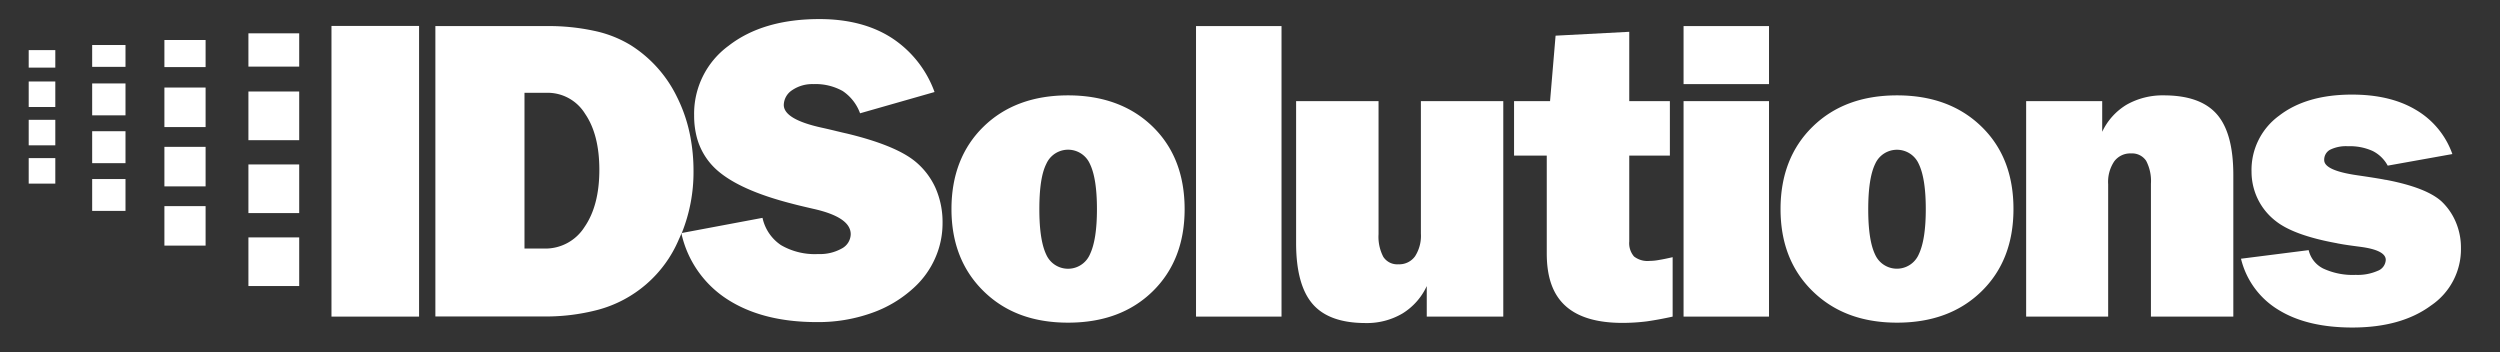 <svg id="Layer_1" data-name="Layer 1" xmlns="http://www.w3.org/2000/svg" viewBox="0 0 524.32 73.9"><rect x="0" y="0" width="524.32" height="73.9" fill="#333333" stroke="none"/><defs><style>.cls-1{fill:#fff;}</style></defs><title>Corporate Logo_White</title><path class="cls-1" d="M515.07,46.62a13.71,13.71,0,0,1,1.06,5.44,14.25,14.25,0,0,1-6.26,12c-4.16,3.08-9.68,4.63-16.52,4.63q-9.51,0-15.5-3.71A17.24,17.24,0,0,1,470,54.26l14.19-1.8a5.76,5.76,0,0,0,3.1,3.88,14.69,14.69,0,0,0,6.78,1.31,10.43,10.43,0,0,0,4.6-.85,2.58,2.58,0,0,0,1.69-2.3c0-1.36-1.81-2.29-5.44-2.75-1.83-.24-3.3-.44-4.42-.66a2.56,2.56,0,0,1-.39-.08c-6.06-1.1-10.37-2.67-12.9-4.71a13,13,0,0,1-3.71-4.61A13.14,13.14,0,0,1,472.21,36,14.06,14.06,0,0,1,478,24.26q5.74-4.43,15.31-4.42c5.32,0,9.78,1.06,13.35,3.19a17.47,17.47,0,0,1,7.67,9.28l-13.56,2.43a7.28,7.28,0,0,0-3.15-3.07,11.51,11.51,0,0,0-5.17-1,7.59,7.59,0,0,0-3.76.73,2.38,2.38,0,0,0-1.24,2.18c0,1.45,2.32,2.52,7,3.19,2.26.33,4.08.61,5.48.87a3.32,3.32,0,0,0,.55.09c5.59,1.08,9.44,2.57,11.59,4.52A12.85,12.85,0,0,1,515.07,46.62Z"/><path class="cls-1" d="M468.39,36.69V66.4H451.11V38.54a9.13,9.13,0,0,0-1-4.81,3.53,3.53,0,0,0-3.16-1.55,4.17,4.17,0,0,0-3.54,1.67,7.73,7.73,0,0,0-1.27,4.78V66.4h-17.2V21.21h15.95v6.43a13.13,13.13,0,0,1,5.15-5.7A15.33,15.33,0,0,1,453.81,20q7.64,0,11.11,3.94T468.39,36.69Z"/><path class="cls-1" d="M415.57,26.55q6.72,6.52,6.71,17.3c0,7.12-2.23,12.89-6.71,17.26s-10.38,6.56-17.7,6.56-13.18-2.19-17.69-6.58-6.75-10.14-6.75-17.24,2.25-12.91,6.74-17.29S390.55,20,397.87,20,411.09,22.19,415.57,26.55ZM403.89,43.86c0-4.29-.49-7.44-1.47-9.47a5,5,0,0,0-9.15,0q-1.45,3-1.45,9.51c0,4.34.48,7.5,1.45,9.5a5,5,0,0,0,9.15-.06C403.4,51.28,403.89,48.14,403.89,43.86Z"/><polygon class="cls-1" points="371.01 21.21 371.01 66.4 353.09 66.4 353.09 32.63 353.09 21.21 371.01 21.21"/><rect class="cls-1" x="353.09" y="5.47" width="17.92" height="12.17"/><path class="cls-1" d="M341.7,6.67V21.21h8.52V32.63H341.7v18a4.26,4.26,0,0,0,1,3.16,4.59,4.59,0,0,0,3.25.93,11.72,11.72,0,0,0,2.11-.22c.82-.13,1.72-.33,2.74-.56V66.4q-2.79.62-5.42,1a42.44,42.44,0,0,1-5.06.32c-5.37,0-9.36-1.18-12-3.57s-3.92-6-3.92-11V32.63h-6.86V21.21h7.55l1.16-13.73Z"/><path class="cls-1" d="M315.28,21.21V66.4H299.23V60a13.28,13.28,0,0,1-5.1,5.75,14.66,14.66,0,0,1-7.72,2q-7.67,0-11.12-4T271.83,51V21.21h17.29v27.9a9.08,9.08,0,0,0,1,4.76,3.47,3.47,0,0,0,3.14,1.56,4.09,4.09,0,0,0,3.51-1.67A7.92,7.92,0,0,0,298,49V21.21Z"/><rect class="cls-1" x="250.84" y="5.47" width="17.93" height="60.93"/><path class="cls-1" d="M241.74,26.55q6.7,6.52,6.71,17.3c0,7.12-2.24,12.89-6.71,17.26S231.36,67.67,224,67.67s-13.2-2.19-17.69-6.58-6.76-10.14-6.76-17.24,2.24-12.91,6.73-17.29S216.72,20,224,20,237.26,22.19,241.74,26.55ZM230.06,43.86c0-4.29-.49-7.44-1.47-9.47a5,5,0,0,0-9.16,0c-1,2-1.45,5.16-1.45,9.51s.49,7.5,1.45,9.5a5,5,0,0,0,9.16-.06C229.57,51.28,230.06,48.14,230.06,43.86Z"/><path class="cls-1" d="M171.87,4c5.94,0,11,1.3,15.08,3.91A22.79,22.79,0,0,1,196,19.3l-15.62,4.46a9.52,9.52,0,0,0-3.66-4.68,11.67,11.67,0,0,0-6.14-1.44,7.47,7.47,0,0,0-4.44,1.27A3.81,3.81,0,0,0,164.38,22q0,3,7.84,4.75c1.4.31,2.5.57,3.3.77.48.11,1.22.3,2.19.51q9.93,2.41,14.09,5.71a15.39,15.39,0,0,1,4.38,5.63,17.73,17.73,0,0,1,1.5,7.38,18,18,0,0,1-1.54,7.37,18.4,18.4,0,0,1-4.46,6.21,25.43,25.43,0,0,1-9,5.36,33.31,33.31,0,0,1-11.41,1.86c-7.62,0-13.91-1.63-18.84-4.85A22.1,22.1,0,0,1,142.92,49l0-.12,17-3.19a9.21,9.21,0,0,0,3.88,5.72,14.11,14.11,0,0,0,7.81,1.87,9.34,9.34,0,0,0,4.93-1.16,3.48,3.48,0,0,0,1.88-3q0-3.59-7.92-5.34c-1.86-.43-3.33-.78-4.45-1.08q-11-2.82-15.75-7.09a13.93,13.93,0,0,1-4.26-7.22,17.71,17.71,0,0,1-.46-4.15,17.64,17.64,0,0,1,7.2-14.62Q160,4,171.87,4Z"/><path class="cls-1" d="M143,48.91l0,.12,0-.11Z"/><path class="cls-1" d="M91.31,5.47h23.41a44.91,44.91,0,0,1,9.91,1,24.33,24.33,0,0,1,7.64,3A26.51,26.51,0,0,1,142,20.37a31.67,31.67,0,0,1,2.79,8.33,38.31,38.31,0,0,1,.66,7.22,34.17,34.17,0,0,1-2.48,13h-.08l0,.11c-.16.39-.33.78-.51,1.16A25.59,25.59,0,0,1,125.31,65a42.78,42.78,0,0,1-11.39,1.37H91.31ZM125.7,35.62q0-7.41-3-11.77a9.22,9.22,0,0,0-8-4.39H110V52.13h4.21a9.7,9.7,0,0,0,8.37-4.51C124.65,44.62,125.7,40.63,125.7,35.62Z"/><rect class="cls-1" x="69.52" y="5.44" width="18.37" height="60.96"/><rect class="cls-1" x="52.1" y="49.79" width="10.65" height="10.2"/><rect class="cls-1" x="52.1" y="34.49" width="10.65" height="10.2"/><rect class="cls-1" x="52.1" y="19.19" width="10.65" height="10.21"/><rect class="cls-1" x="52.1" y="6.99" width="10.65" height="6.98"/><rect class="cls-1" x="34.48" y="43.23" width="8.64" height="8.28"/><rect class="cls-1" x="34.48" y="30.8" width="8.64" height="8.29"/><rect class="cls-1" x="34.48" y="18.36" width="8.64" height="8.29"/><rect class="cls-1" x="34.48" y="8.39" width="8.64" height="5.68"/><rect class="cls-1" x="19.33" y="37.55" width="6.99" height="6.68"/><rect class="cls-1" x="19.33" y="27.52" width="6.99" height="6.7"/><rect class="cls-1" x="19.33" y="17.5" width="6.99" height="6.69"/><rect class="cls-1" x="19.33" y="9.44" width="6.99" height="4.58"/><rect class="cls-1" x="6.02" y="33.16" width="5.58" height="5.35"/><rect class="cls-1" x="6.02" y="25.13" width="5.58" height="5.35"/><rect class="cls-1" x="6.02" y="17.09" width="5.58" height="5.35"/><rect class="cls-1" x="6.02" y="10.51" width="5.58" height="3.67"/></svg>